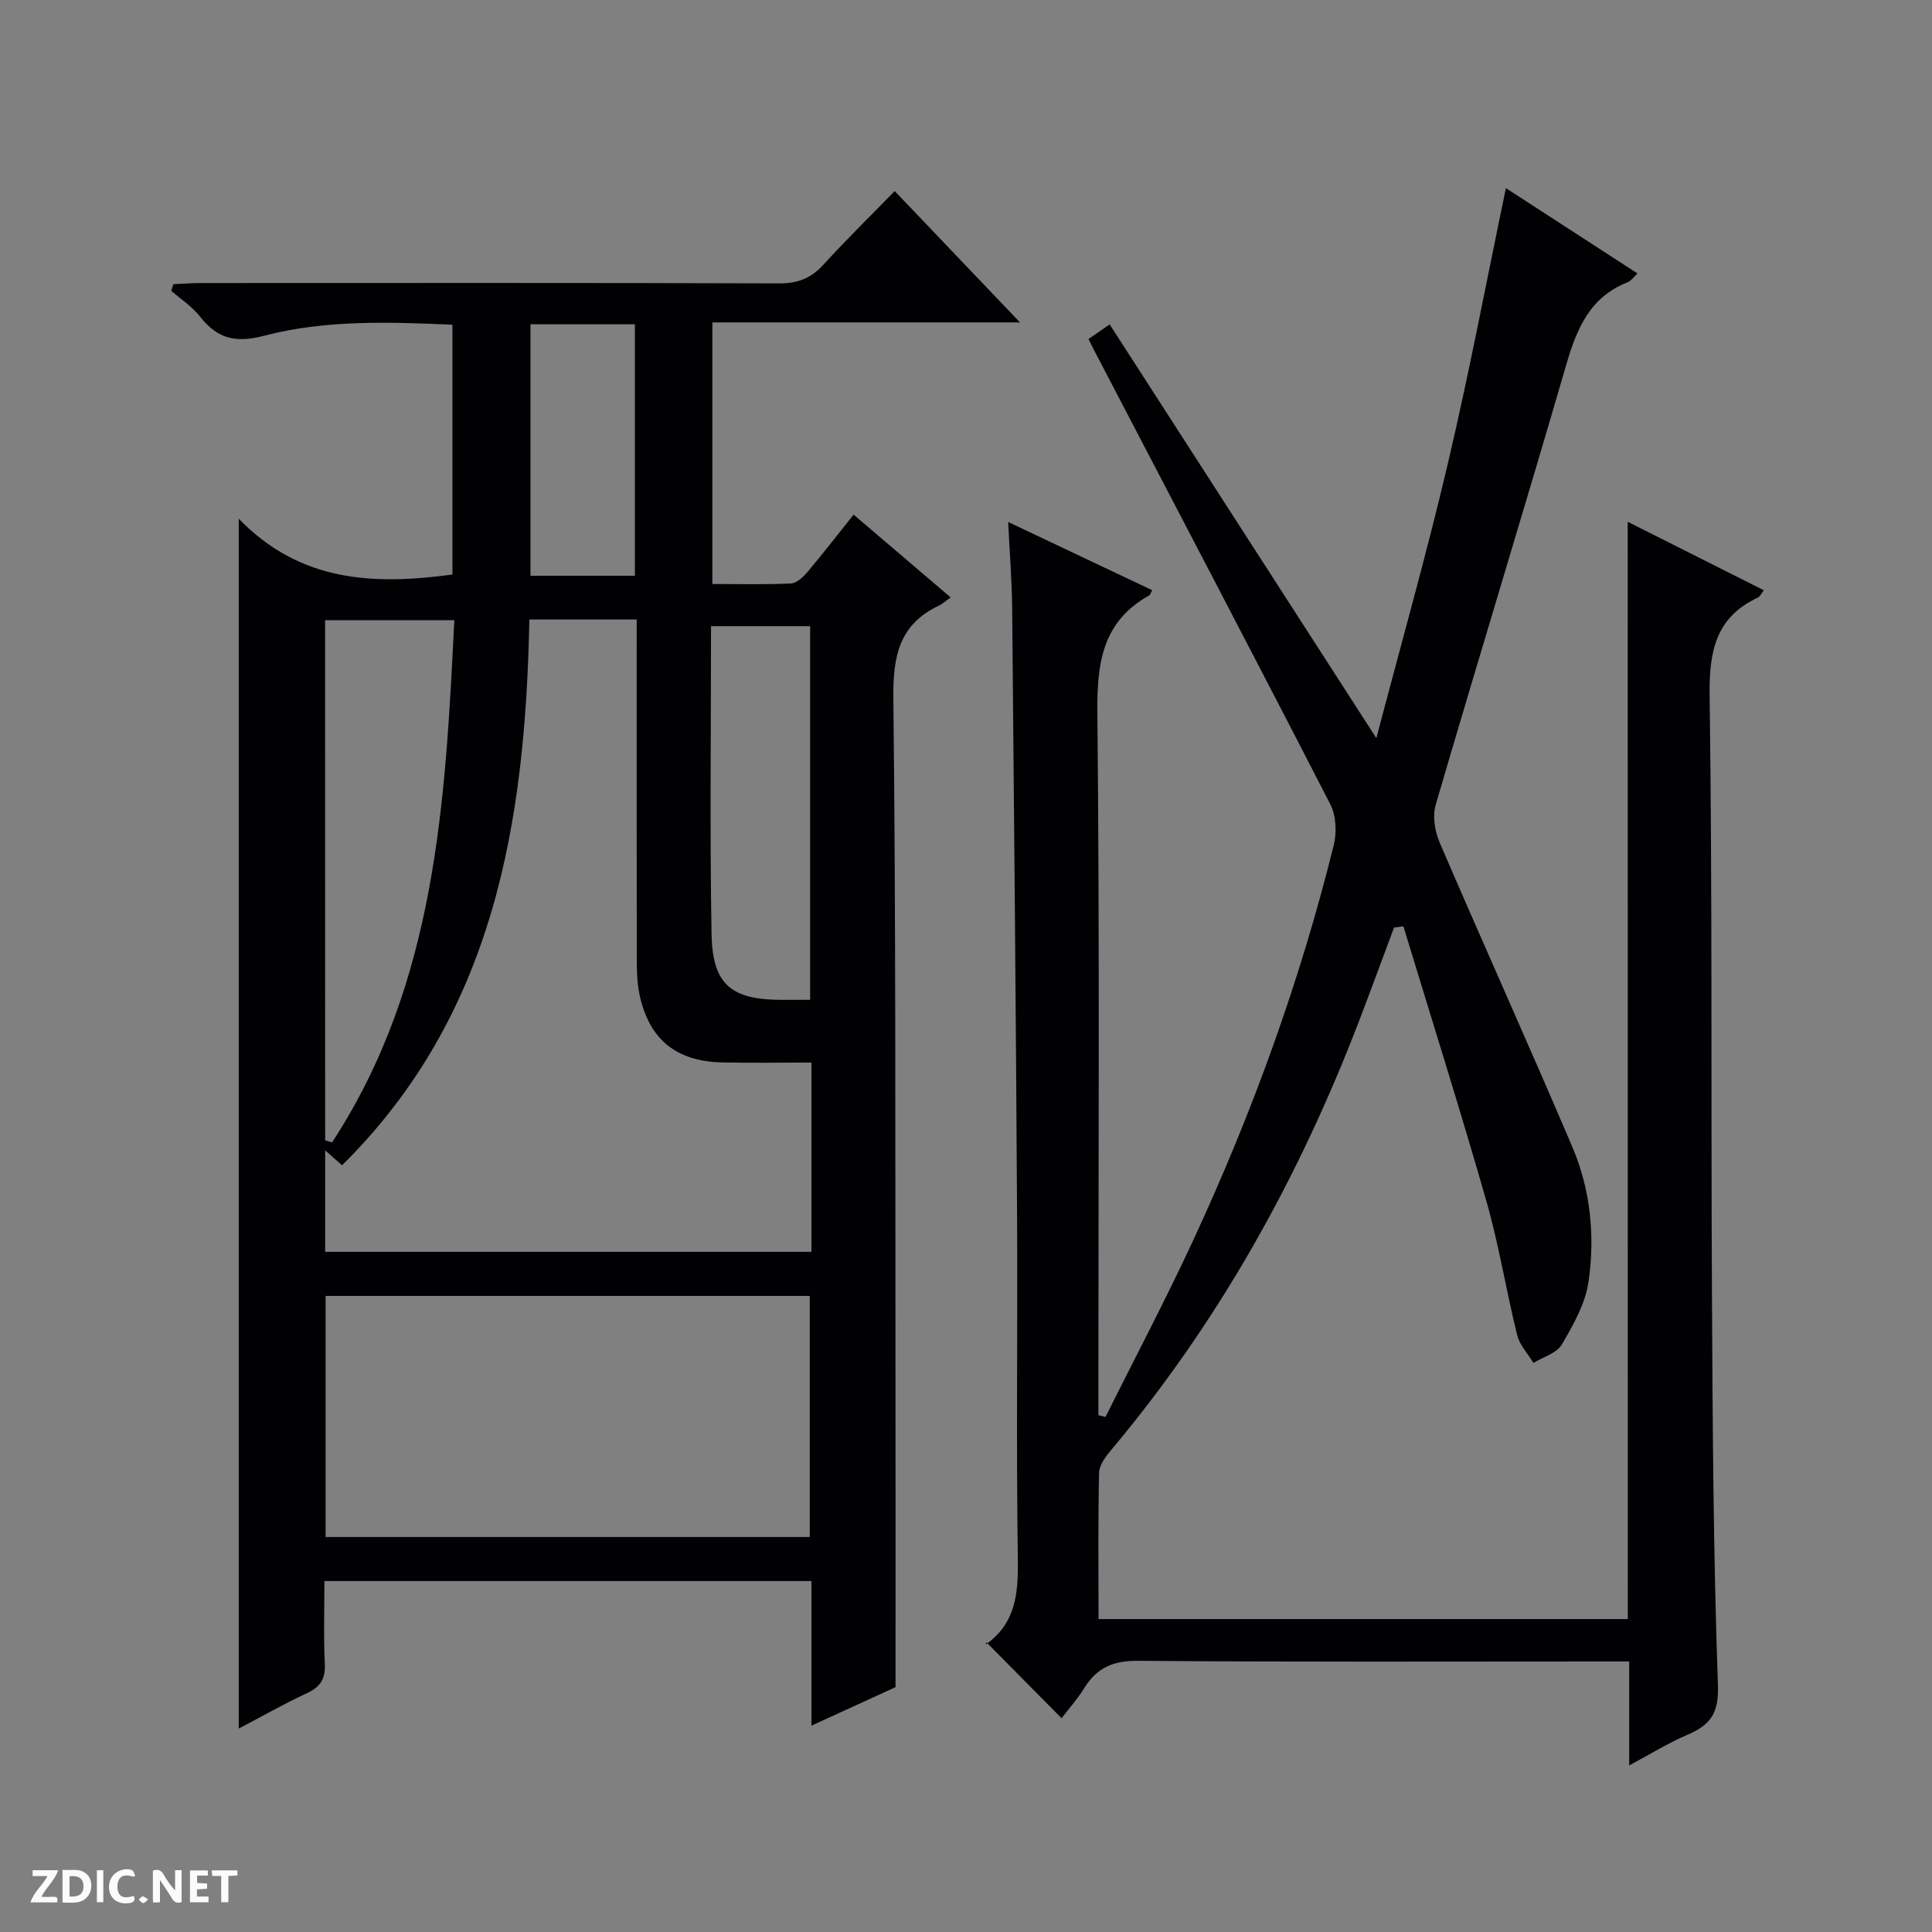 <svg enable-background="new 0 0 400 400" viewBox="0 0 400 400" xmlns="http://www.w3.org/2000/svg"><rect x="0" y="0" width="400" height="400" fill="#808080" stroke="none"/><g fill="#fcfbfa"><path d="m37.59 393.81c-.92.31-1.52.05-2-.78-.7-1.2-1.52-2.34-2.47-3.78v4.59c-.55.03-.95.05-1.41.07-.03-.37-.06-.64-.06-.91 0-1.91 0-3.81 0-5.7 1.13-.41 1.77-.03 2.29.91.62 1.11 1.38 2.14 2.31 3.19v-4.2h1.35v6.61z"/><path d="m12.94 393.88v-6.75c1.9.19 3.93-.54 5.37 1.29.8 1.01.78 2.88.03 3.97-1.37 1.97-3.4 1.51-6.4 1.49m2.45-1.22c2.04.12 2.92-.58 2.89-2.21-.03-1.51-.98-2.19-2.89-2z"/><path d="m11.81 393.87h-5.49c.68-2.18 2.47-3.48 3.51-5.45h-3.08v-1.21h5.29c-.71 2.13-2.44 3.48-3.47 5.51.86 0 1.63.04 2.39-.01.79-.05 1.14.21.85 1.16"/><path d="m39.33 393.86v-6.61h3.7v1.07h-2.22v1.52c.68.04 1.34.09 2.07.13v1.07c-.72.05-1.38.09-2.1.14v1.48h2.4v1.19h-3.85z"/><path d="m27.71 388.56c-1.15-.3-2.46-.61-3.1.64-.37.73-.41 1.93-.06 2.67.63 1.35 1.99.93 3.17.68.35.94-.01 1.32-.93 1.46-1.62.25-3.05-.27-3.76-1.48-.73-1.24-.6-3.03.31-4.17.88-1.11 2.71-1.7 4-1.16.32.13.44.74.65 1.12-.1.08-.19.16-.28.24"/><path d="m49.15 387.24v1.07c-.59.02-1.17.05-1.87.08v5.44h-1.48v-5.44h-1.85c-.05-.4-.08-.73-.13-1.15z"/><path d="m20.06 387.21h1.33v6.62h-1.33z"/><path d="m30.68 393.25c-.39.38-.8.79-1.05.76-.32-.05-.6-.45-.9-.7.26-.24.51-.64.8-.67.29-.04.62.3 1.15.61"/></g><path d="m49.43 107.4c12.87 13.26 28.14 13.71 44.24 11.55 0-17.05 0-34.15 0-51.72-13.14-.58-26.32-1.04-39.06 2.3-5.92 1.55-9.64.55-13.21-4-1.61-2.06-3.94-3.57-5.94-5.32.14-.46.29-.92.43-1.37 1.83-.08 3.65-.24 5.48-.24 40-.01 79.99-.06 119.99.07 3.84.01 6.57-1.07 9.13-3.88 4.7-5.16 9.71-10.05 14.75-15.23 8.64 9.06 16.9 17.71 25.94 27.19-21.76 0-42.57 0-63.69 0v54.16c5.45 0 10.88.15 16.29-.11 1.2-.06 2.54-1.37 3.44-2.43 3.11-3.68 6.06-7.5 9.51-11.82 6.6 5.63 13.09 11.17 20.1 17.14-1.06.75-1.69 1.34-2.43 1.69-8.23 3.88-9.53 10.48-9.44 19.09.52 45.99.38 91.98.44 137.97.03 21.96.01 43.92.01 66.87-4.69 2.15-10.79 4.94-17.41 7.97 0-10.37 0-19.99 0-29.94-33.54 0-66.78 0-100.83 0 0 5.64-.2 11.41.08 17.15.15 3.14-.93 4.78-3.72 6.07-4.78 2.22-9.36 4.84-14.1 7.32 0-83.16 0-165.94 0-250.48zm17.89 151.78h100.68c0-6.63 0-13.08 0-19.54 0-6.43 0-12.86 0-19.65-6.57 0-12.54.11-18.5-.03-9.6-.22-15.18-4.83-17.13-14.2-.5-2.41-.52-4.96-.53-7.44-.04-21.48-.02-42.95-.02-64.43 0-1.79 0-3.57 0-5.63-7.6 0-14.68 0-22.22 0-.83 41.8-7.17 81.74-38.78 113-1.3-1.15-2.19-1.93-3.5-3.09zm100.33 59.04c0-16.85 0-33.41 0-49.91-33.57 0-66.79 0-100.24 0v49.91zm-100.33-82.13c.47.15.95.29 1.42.44 21.58-32.97 23.46-70.53 25.32-108.12-9.5 0-18.06 0-26.75 0 .01 36.17.01 71.92.01 107.68zm100.41-29.09c0-26.22 0-51.76 0-77.36-6.96 0-13.63 0-20.52 0 0 21.58-.26 42.7.11 63.81.19 10.45 4.12 13.56 14.62 13.56 1.81-.01 3.61-.01 5.79-.01zm-57.9-139.86v52.07h21.62c0-17.57 0-34.75 0-52.07-7.34 0-14.3 0-21.62 0z" fill="#010104"/><path d="m337 108.03c9.75 4.91 18.77 9.44 28.19 14.18-.53.66-.79 1.3-1.24 1.51-8.8 4.12-10.11 11.21-9.99 20.32.57 41.15.27 82.31.48 123.47.14 27.14.28 54.3 1.24 81.41.21 5.95-1.67 8.26-6.37 10.27-3.92 1.68-7.59 3.96-12 6.32 0-7.31 0-14.01 0-21.52-2.22 0-3.96 0-5.71 0-31.99 0-63.99.13-95.98-.14-5.09-.04-8.47 1.39-11.08 5.57-1.48 2.38-3.37 4.5-4.75 6.32-5.08-5.13-10.06-10.16-15.59-15.75-.22 1.07-.27.59-.07.46 6.17-4.37 6.7-10.53 6.6-17.53-.35-23.99-.02-47.99-.16-71.99-.24-41.64-.62-83.27-1.01-124.91-.05-5.63-.51-11.25-.83-17.95 10.47 4.96 20.13 9.54 29.83 14.13-.31.54-.41.95-.66 1.09-9.77 5.47-10.81 14.13-10.7 24.45.48 46.65.21 93.32.21 139.98v5.28l1.47.36c6.05-12.13 12.39-24.13 18.09-36.42 12.26-26.42 22.18-53.72 29.18-82.02.65-2.62.47-6.08-.74-8.43-16.12-31.35-32.5-62.57-48.81-93.83-.38-.72-.73-1.46-1.24-2.47 1.25-.86 2.42-1.66 4.39-3.02 18.35 28.48 36.51 56.65 55.21 85.66 5.03-19.18 10.33-37.85 14.77-56.71 4.43-18.82 8.02-37.85 12.05-57.17 8.88 5.76 17.9 11.61 27.25 17.67-.86.79-1.35 1.55-2.03 1.81-7.81 3.06-10.54 9.58-12.72 17.07-8.85 30.43-18.15 60.73-27.04 91.15-.69 2.35-.16 5.5.84 7.83 9.05 21.04 18.48 41.92 27.46 62.99 3.78 8.87 4.72 18.47 3.34 27.94-.66 4.52-3.16 8.93-5.53 12.97-1.06 1.8-3.87 2.57-5.88 3.8-1.15-1.92-2.85-3.7-3.36-5.78-2.27-9.17-3.75-18.55-6.34-27.62-5.46-19.08-11.44-38-17.21-56.99-.64.08-1.29.15-1.93.23-2.39 6.4-4.75 12.82-7.19 19.21-12.41 32.41-29.04 62.38-51.43 89.03-1.12 1.33-2.43 3.08-2.46 4.66-.22 9.96-.11 19.93-.11 30.29h109.58c-.02-75.56-.02-150.94-.02-227.18z" fill="#010104"/></svg>